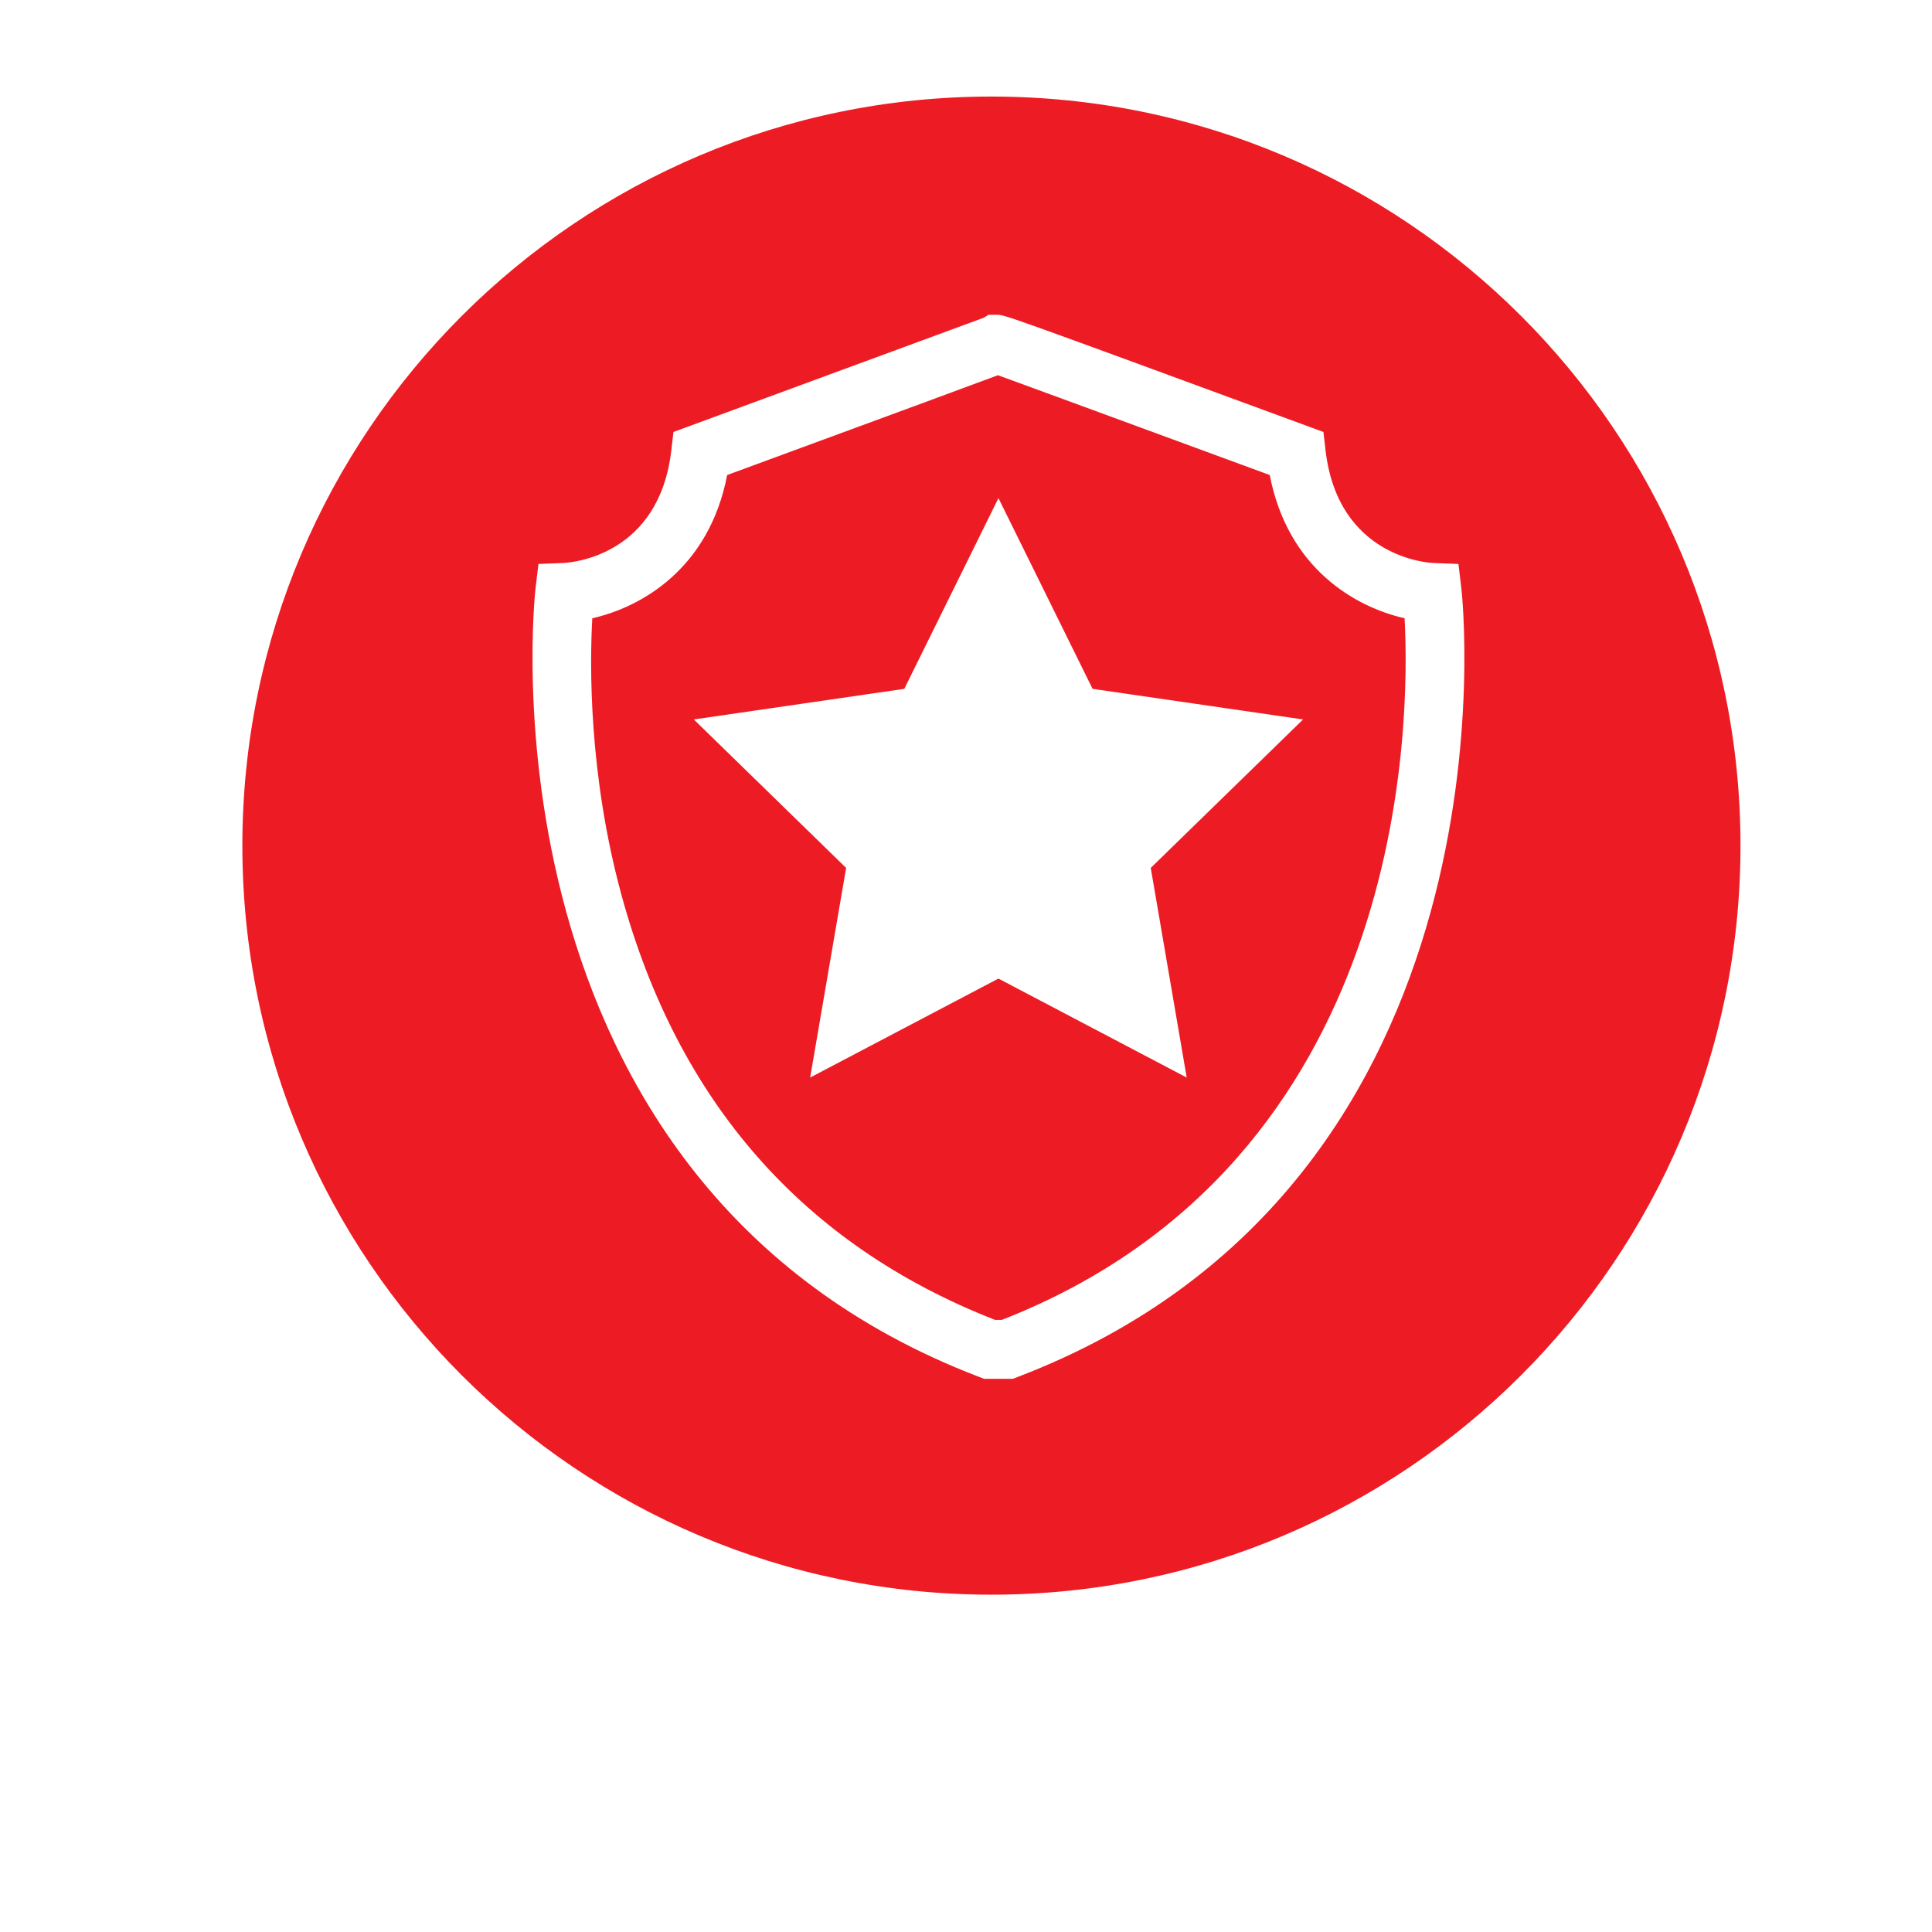 <?xml version="1.0" encoding="utf-8"?>
<!-- Generator: Adobe Illustrator 16.0.0, SVG Export Plug-In . SVG Version: 6.00 Build 0)  -->
<!DOCTYPE svg PUBLIC "-//W3C//DTD SVG 1.1//EN" "http://www.w3.org/Graphics/SVG/1.1/DTD/svg11.dtd">
<svg version="1.1" id="Layer_1" xmlns="http://www.w3.org/2000/svg" xmlns:xlink="http://www.w3.org/1999/xlink" x="0px" y="0px"
	 width="200px" height="200px" viewBox="0 0 200 200" enable-background="new 0 0 200 200" xml:space="preserve">
<path fill="#ED1C24" d="M102.631,9.995c42.826,0,77.544,34.717,77.544,77.543c0,42.825-34.718,77.543-77.544,77.543
	c-42.825,0-77.542-34.718-77.542-77.543S59.806,9.995,102.631,9.995z M151.287,60.965l-0.31-2.583l-2.603-0.102
	c-0.402-0.015-9.875-0.51-11.158-11.697l-0.215-1.865l-1.764-0.649c-31.215-11.483-31.187-11.468-32.034-11.483h-0.873l-0.481,0.301
	c-1.041,0.385-6.076,2.244-30.369,11.182l-1.764,0.649l-0.215,1.865C68.254,57.449,59.336,58.227,58.344,58.28l-2.603,0.101
	l-0.31,2.583c-0.073,0.614-6.71,61.443,45.919,81.57l0.527,0.203h2.967l0.527-0.203C157.995,122.408,151.361,61.579,151.287,60.965
	L151.287,60.965z M103.711,136.635h-0.702c-19.836-7.754-32.854-22.572-38.69-44.044c-3.408-12.538-3.268-23.875-3.005-28.589
	c5.129-1.16,12.099-5.165,13.962-14.827c18.902-6.956,25.583-9.412,28.028-10.333c1.954,0.709,8.202,2.998,28.14,10.333
	c1.862,9.659,8.831,13.664,13.959,14.827C145.981,74.775,145.807,120.163,103.711,136.635L103.711,136.635z M103.359,51.565
	l-9.746,19.744l-21.791,3.168l15.768,15.369l-3.723,21.702l19.491-10.246l19.49,10.246l-3.723-21.702l15.769-15.369l-21.79-3.168
	L103.359,51.565z"/>
</svg>
